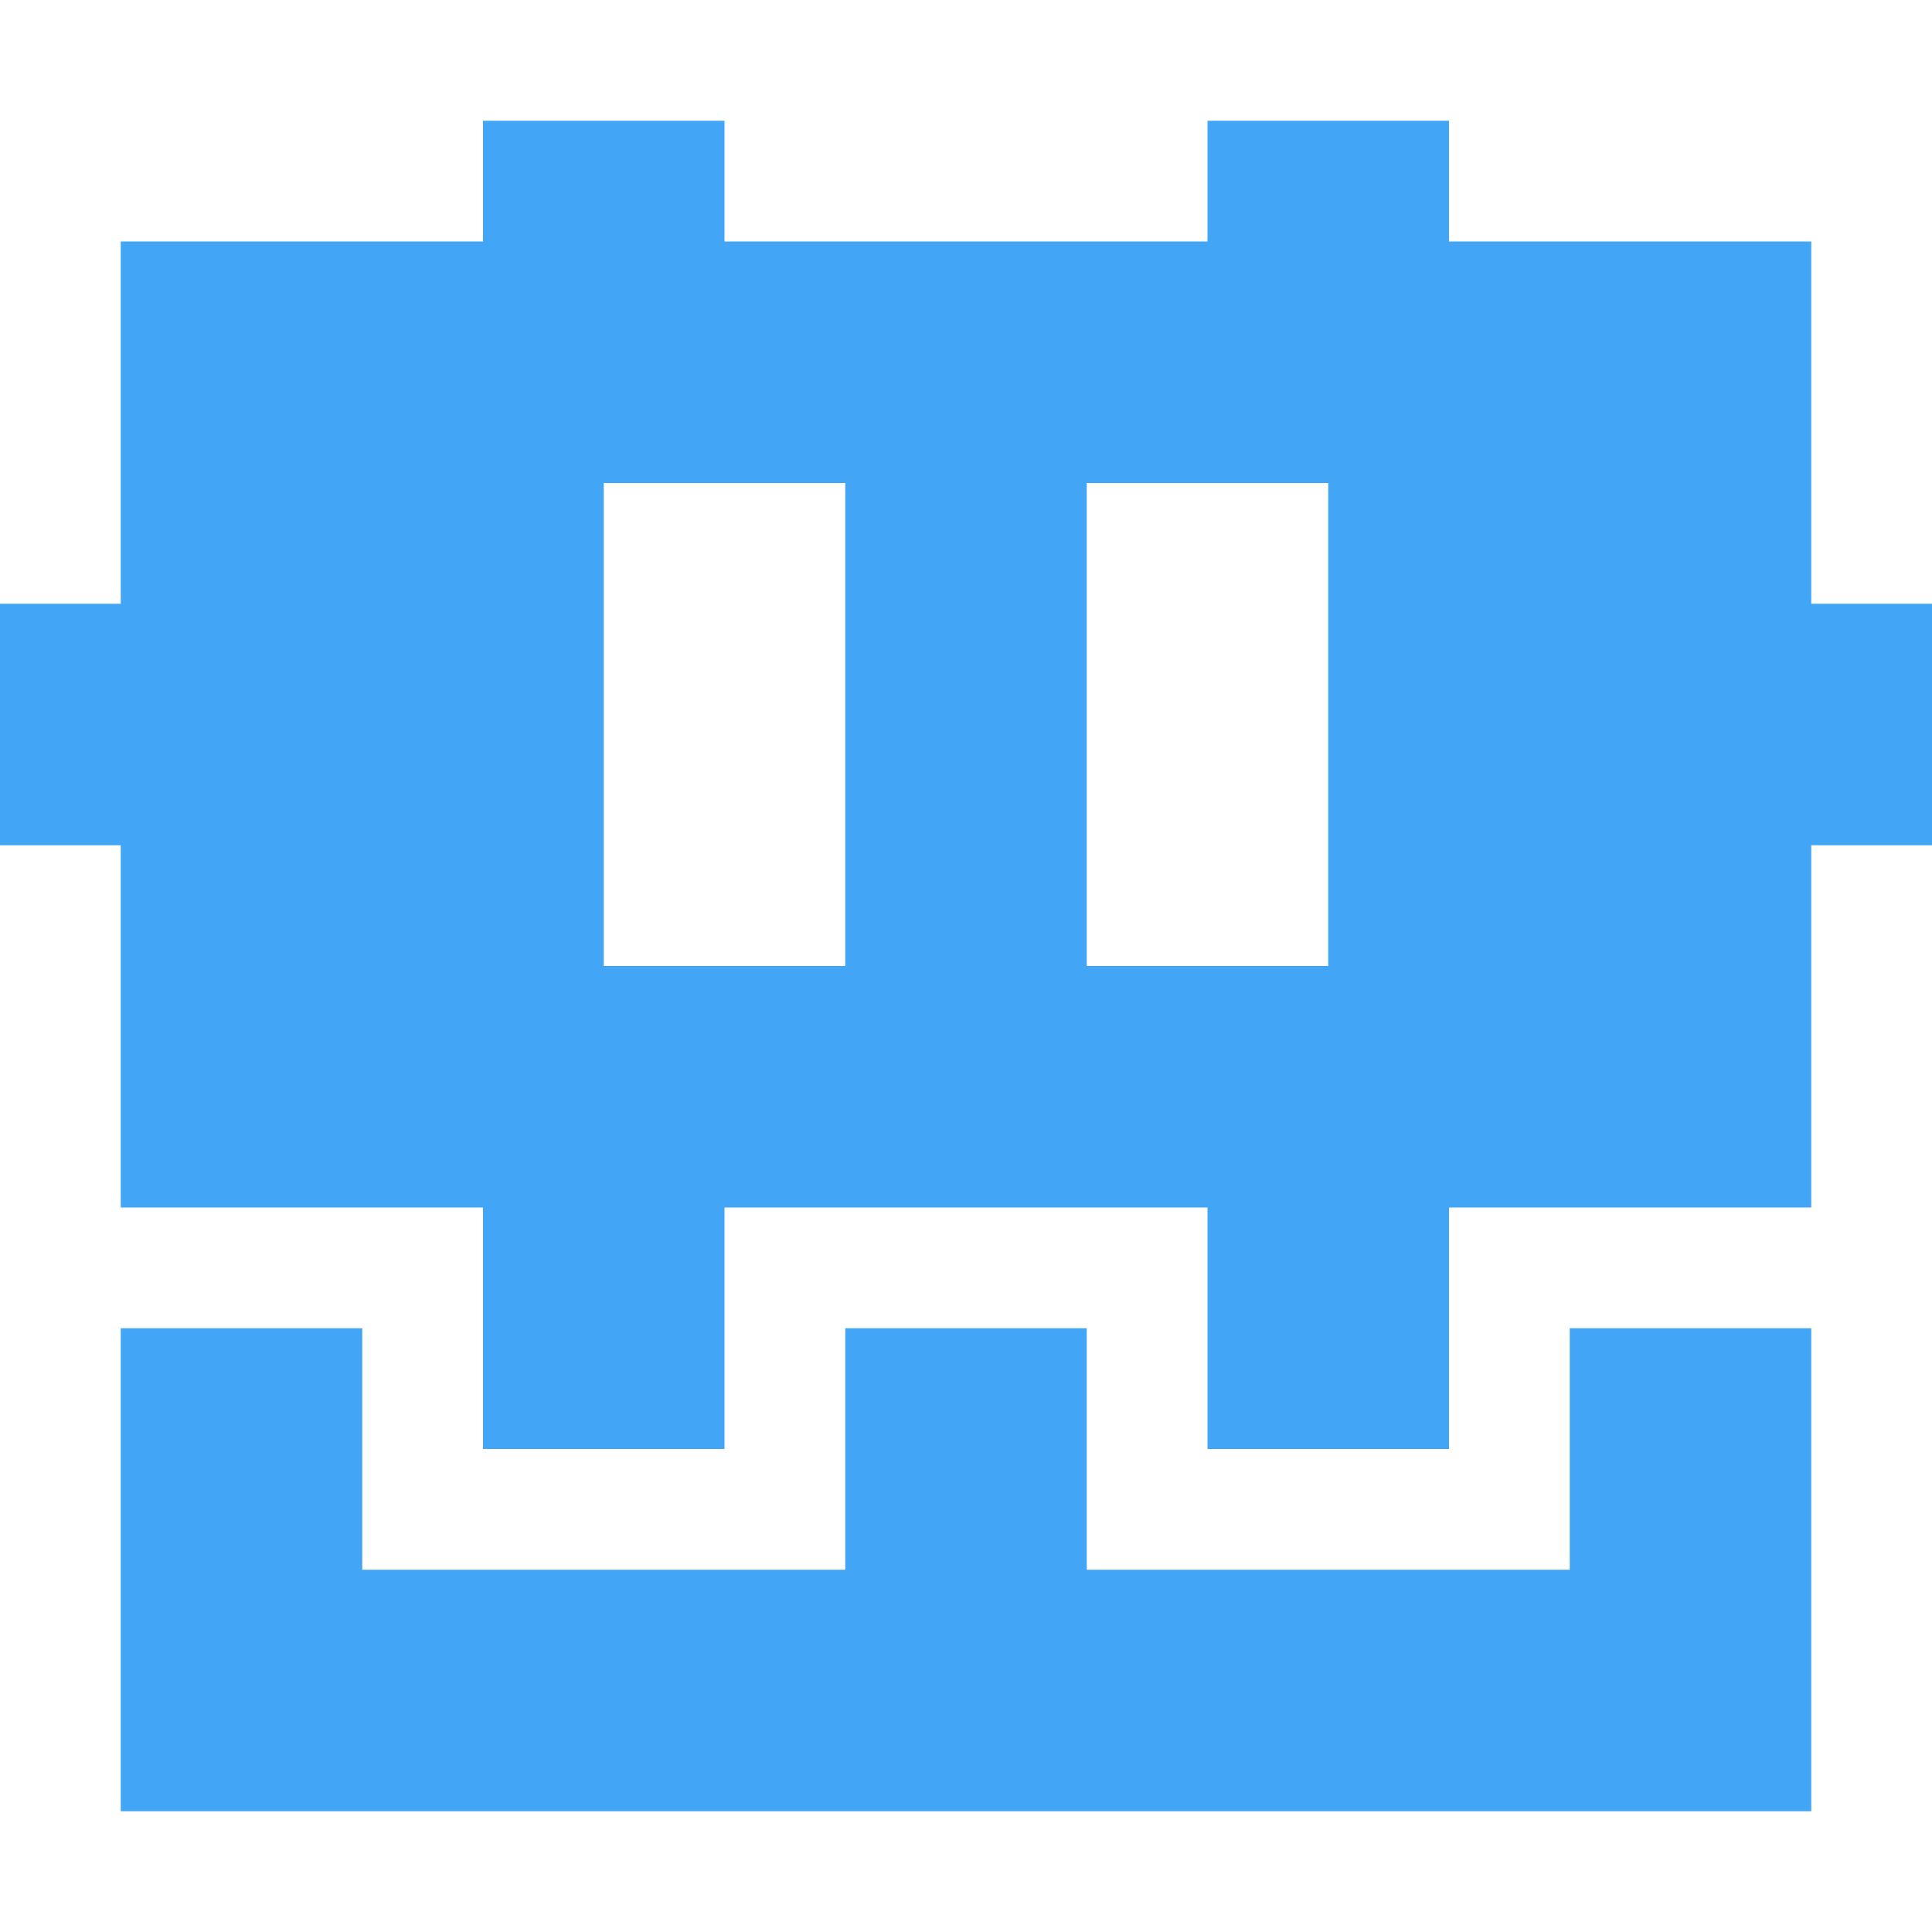 <svg width="16" height="16" viewBox="0 0 16 16" fill="none" xmlns="http://www.w3.org/2000/svg">
<path fill-rule="evenodd" clip-rule="evenodd" d="M1 2H4V1H6V2H10V1H12V2H15V5H16V7H15V10H12V12H10V10H6V12H4V10H1V7H0V5H1V2ZM5 4V8H7V4H5ZM9 8V4H11V8H9Z" fill="#42A5F5"/>
<path d="M15 11H13V13H9V11H7V13H3V11H1V15H15V11Z" fill="#42A5F5"/>
</svg>
